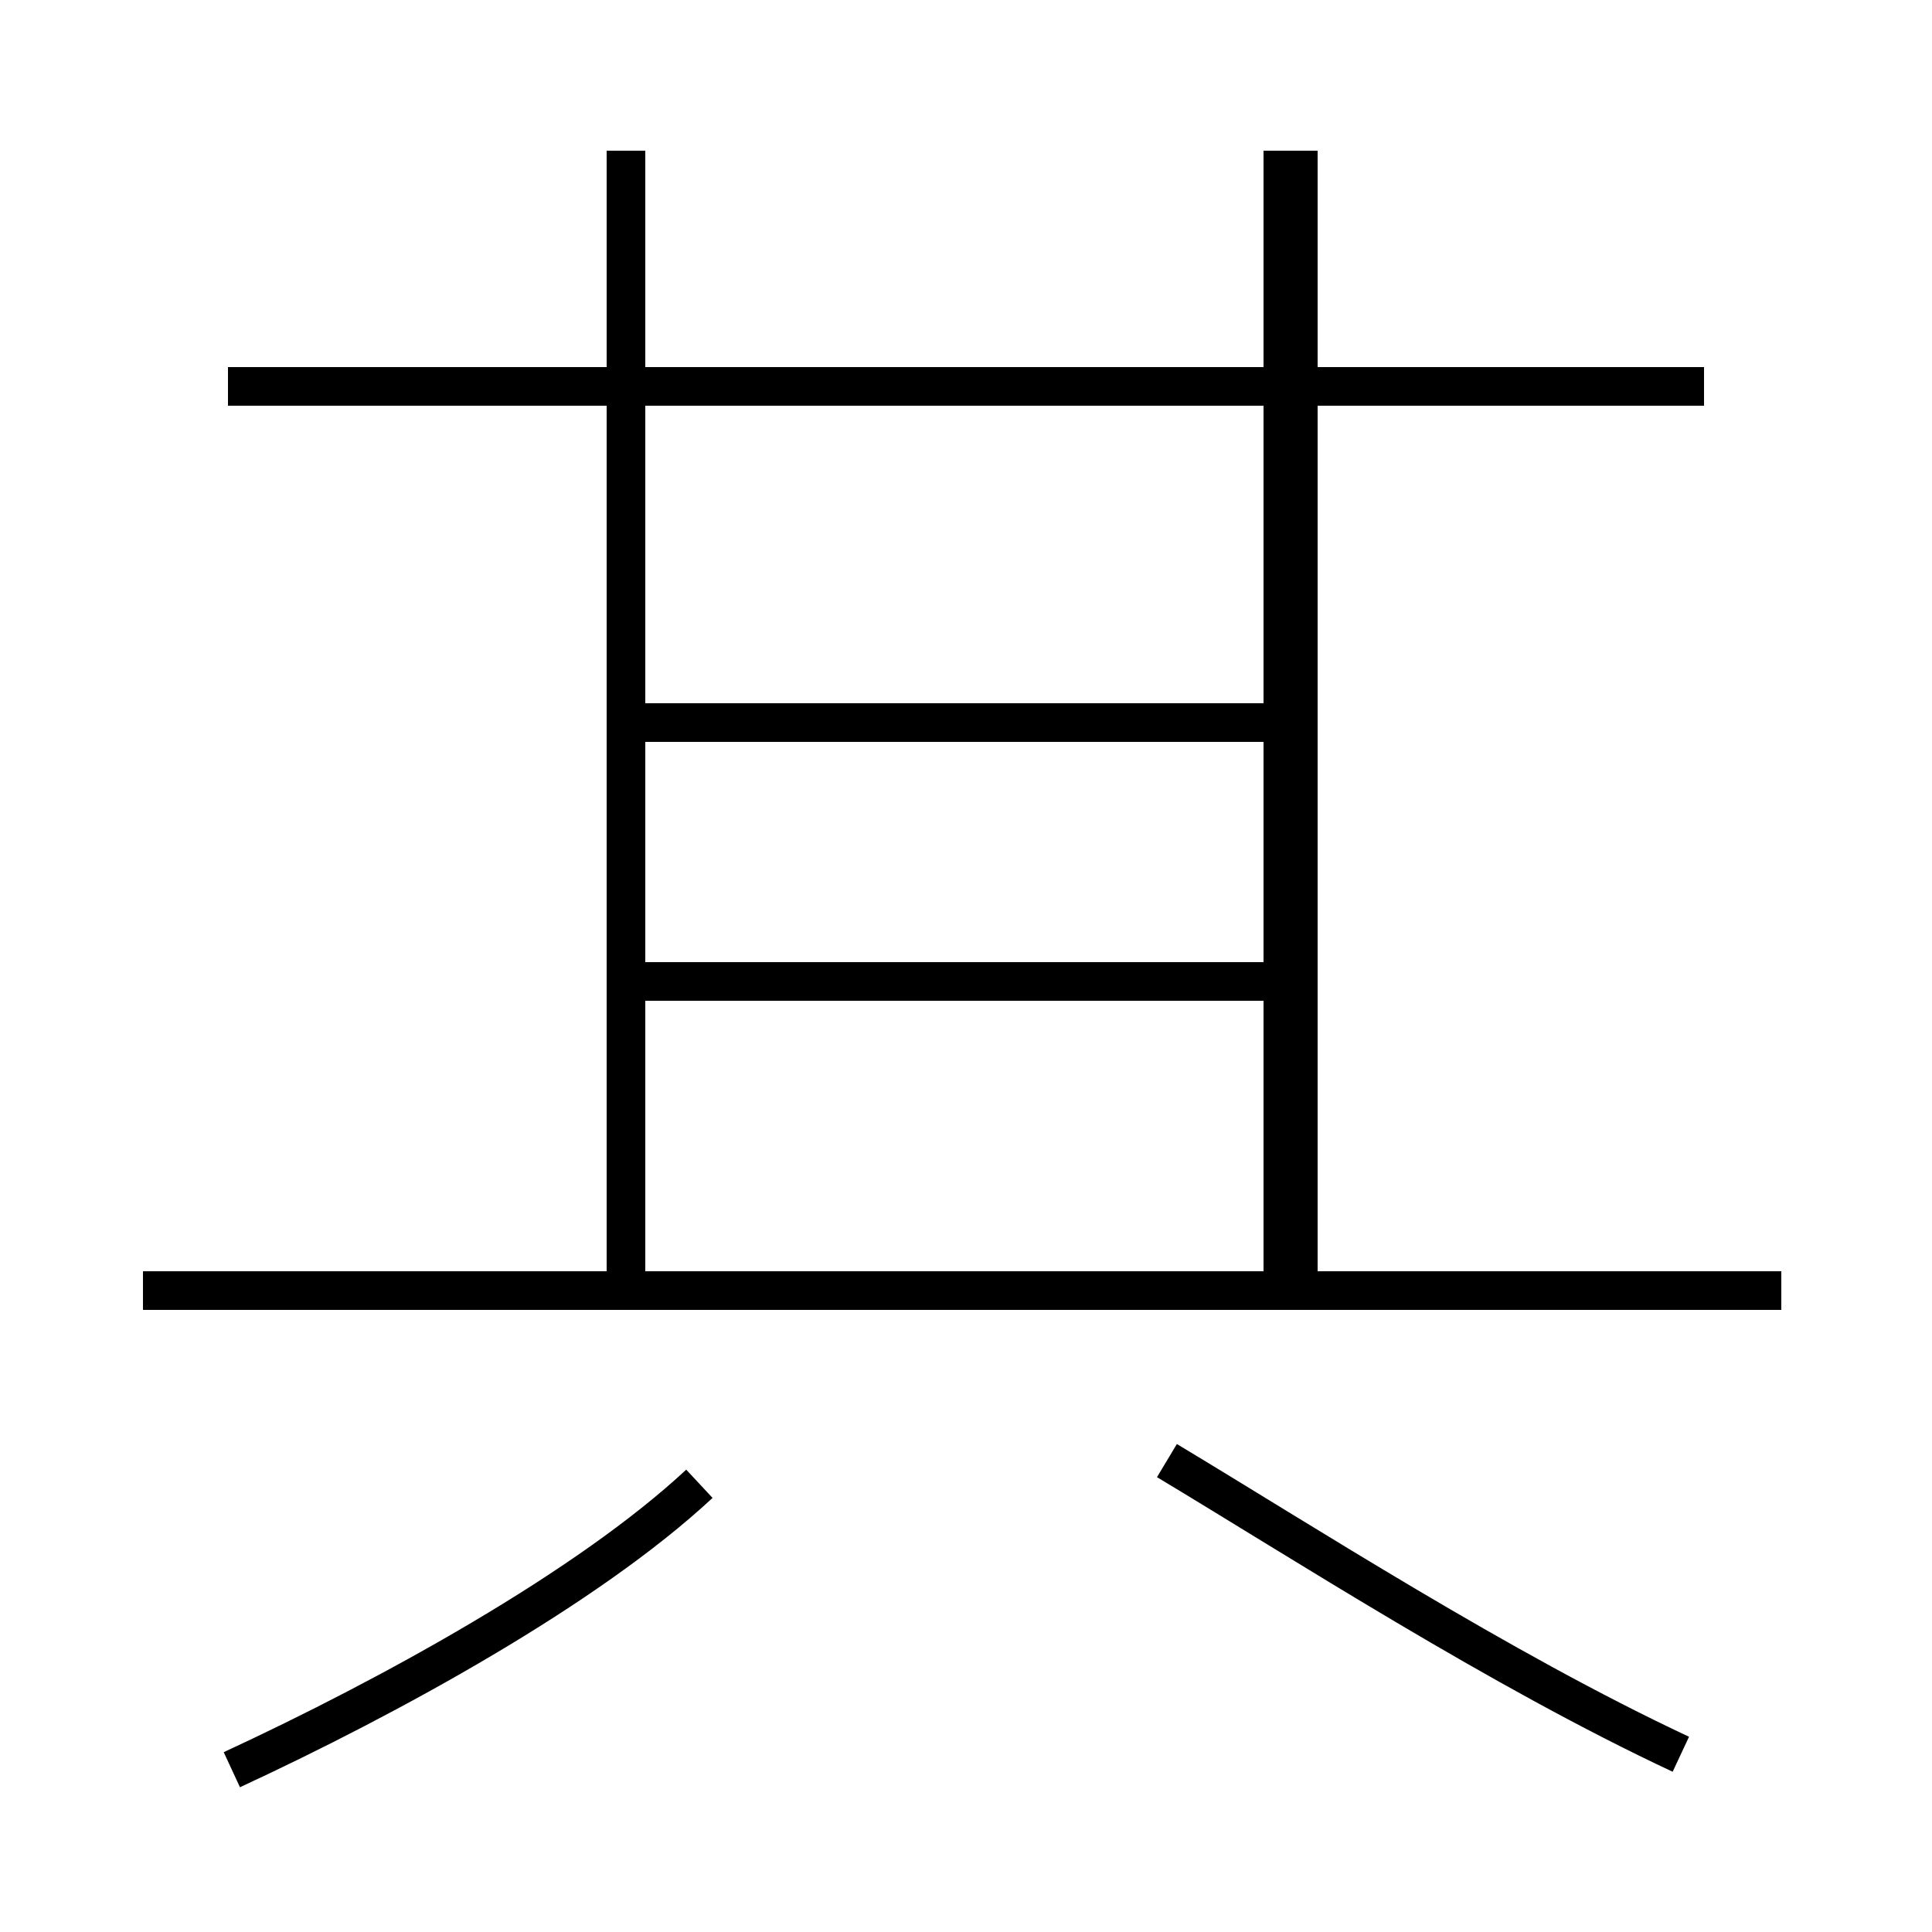 <?xml version='1.0' encoding='utf8'?>
<svg viewBox="0.0 -44.0 50.0 50.0" version="1.1" xmlns="http://www.w3.org/2000/svg">
<rect x="0.0" y="-44.0" width="50.0" height="50.0" fill="#808080" stroke="none"/>
<rect x="-1000" y="-1000" width="2000" height="2000" stroke="white" fill="white"/>
<g style="fill:none; stroke:#000000;  stroke-width:1">
<path d="M 6.0 -1.8 C 10.1 0.1 15.2 2.9 18.1 5.6 M 16.2 10.6 L 16.2 40.1 M 46.1 10.6 L 3.7 10.6 M 33.6 10.6 L 33.6 40.1 M 44.1 34.0 L 5.9 34.0 M 33.2 18.6 L 16.2 18.6 M 33.2 25.3 L 16.2 25.3 M 33.2 10.6 L 33.2 40.1 M 43.5 -1.4 C 38.8 0.8 33.7 4.1 30.2 6.2 " transform="scale(1, -1)" />
</g>
</svg>